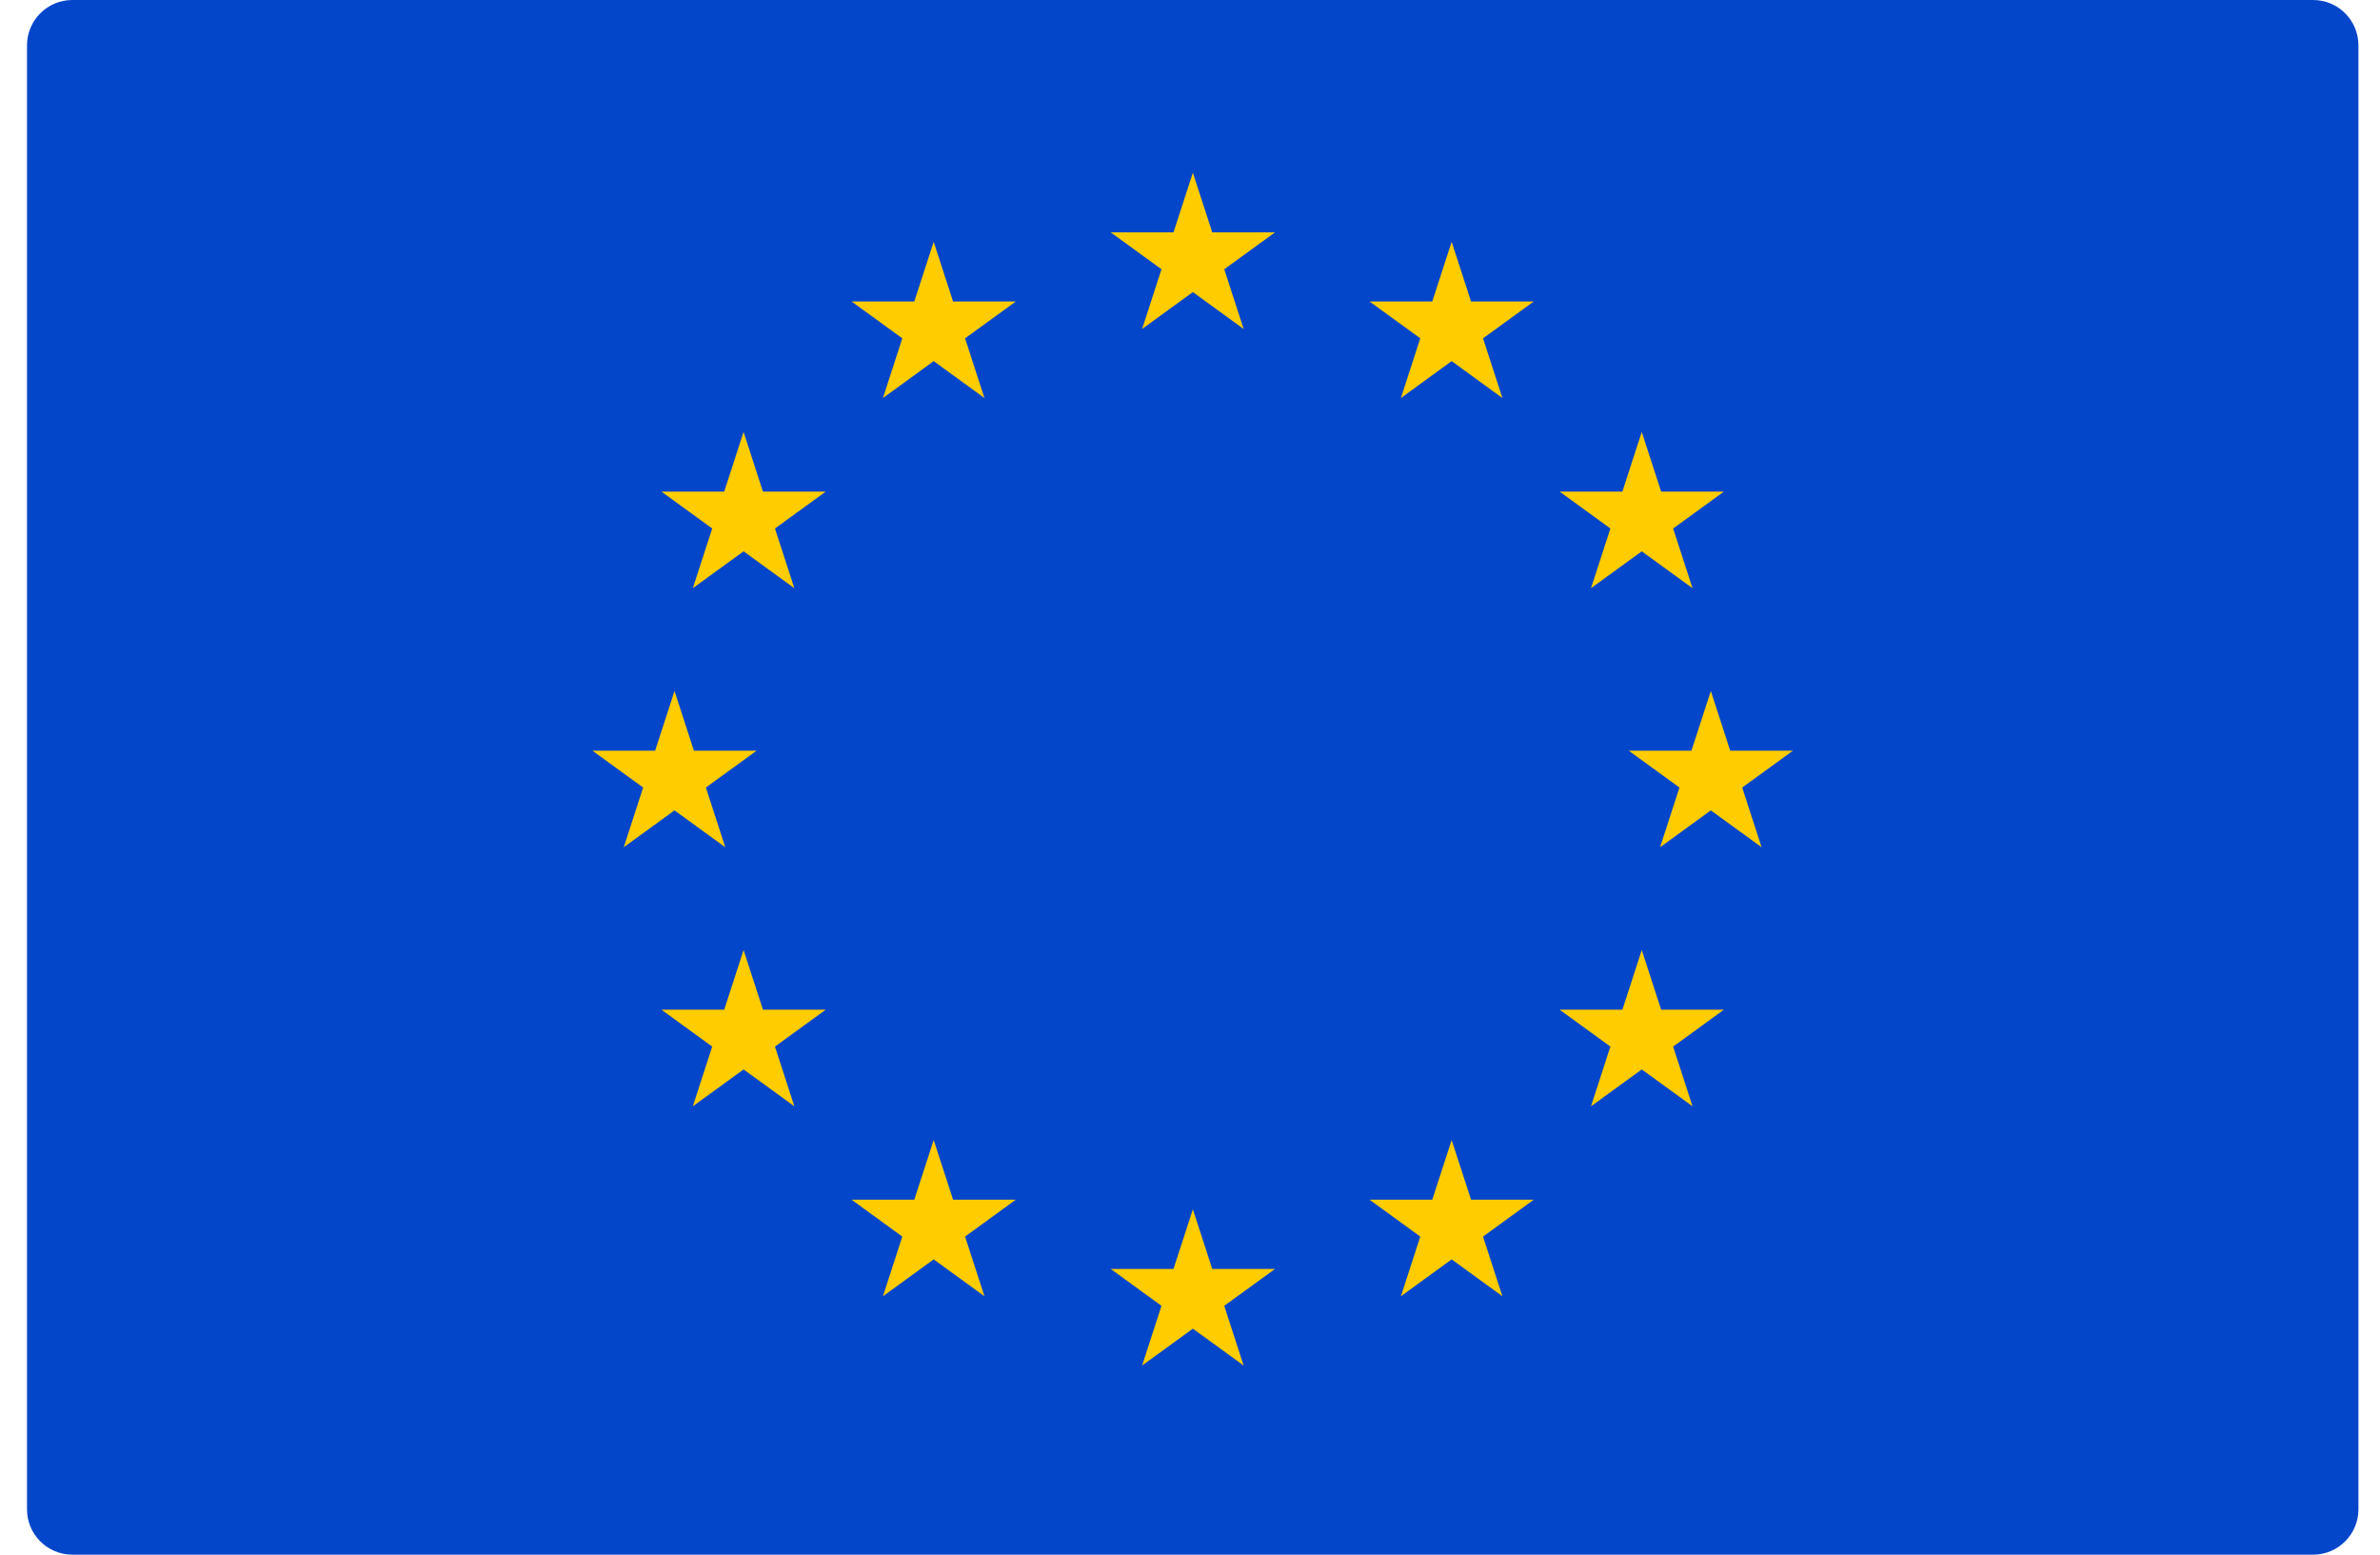 <svg width="49" height="32" viewBox="0 0 49 32" fill="none" xmlns="http://www.w3.org/2000/svg">
<g clip-path="url(#clip0_649_3048)">
<path d="M47.622 0H1.49C0.974 0 0.556 0.418 0.556 0.934V31.066C0.556 31.582 0.974 32 1.49 32H47.622C48.138 32 48.556 31.582 48.556 31.066V0.934C48.556 0.418 48.138 0 47.622 0Z" fill="#0446CA"/>
<path d="M24.559 3.555L24.958 4.783L26.25 4.783L25.205 5.542L25.604 6.771L24.559 6.012L23.514 6.771L23.913 5.542L22.868 4.783L24.16 4.783L24.559 3.555Z" fill="#FFCC00"/>
<path d="M24.559 24.891L24.958 26.119L26.25 26.119L25.205 26.878L25.604 28.107L24.559 27.348L23.514 28.107L23.913 26.878L22.868 26.119L24.16 26.119L24.559 24.891Z" fill="#FFCC00"/>
<path d="M35.223 14.223L35.622 15.451L36.914 15.451L35.869 16.21L36.268 17.439L35.223 16.68L34.178 17.439L34.577 16.21L33.532 15.451L34.824 15.451L35.223 14.223Z" fill="#FFCC00"/>
<path d="M13.887 14.223L14.286 15.451L15.578 15.451L14.533 16.21L14.932 17.439L13.887 16.68L12.842 17.439L13.241 16.21L12.196 15.451L13.488 15.451L13.887 14.223Z" fill="#FFCC00"/>
<path d="M19.223 23.465L19.622 24.693L20.914 24.693L19.869 25.453L20.268 26.681L19.223 25.922L18.178 26.681L18.577 25.453L17.532 24.693L18.824 24.693L19.223 23.465Z" fill="#FFCC00"/>
<path d="M29.887 4.977L30.286 6.205L31.578 6.205L30.533 6.964L30.932 8.193L29.887 7.433L28.842 8.193L29.241 6.964L28.196 6.205L29.488 6.205L29.887 4.977Z" fill="#FFCC00"/>
<path d="M29.887 23.465L30.286 24.693L31.578 24.693L30.533 25.453L30.932 26.681L29.887 25.922L28.842 26.681L29.241 25.453L28.196 24.693L29.488 24.693L29.887 23.465Z" fill="#FFCC00"/>
<path d="M33.801 19.555L34.2 20.783L35.492 20.783L34.447 21.542L34.846 22.771L33.801 22.012L32.756 22.771L33.155 21.542L32.11 20.783L33.402 20.783L33.801 19.555Z" fill="#FFCC00"/>
<path d="M19.223 4.977L19.622 6.205L20.914 6.205L19.869 6.964L20.268 8.193L19.223 7.433L18.178 8.193L18.577 6.964L17.532 6.205L18.824 6.205L19.223 4.977Z" fill="#FFCC00"/>
<path d="M33.801 8.891L34.2 10.119L35.492 10.119L34.447 10.878L34.846 12.107L33.801 11.348L32.756 12.107L33.155 10.878L32.11 10.119L33.402 10.119L33.801 8.891Z" fill="#FFCC00"/>
<path d="M15.309 19.555L15.708 20.783L17 20.783L15.955 21.542L16.354 22.771L15.309 22.012L14.264 22.771L14.663 21.542L13.618 20.783L14.91 20.783L15.309 19.555Z" fill="#FFCC00"/>
<path d="M15.309 8.891L15.708 10.119L17 10.119L15.955 10.878L16.354 12.107L15.309 11.348L14.264 12.107L14.663 10.878L13.618 10.119L14.91 10.119L15.309 8.891Z" fill="#FFCC00"/>
</g>
<defs>
<clipPath id="clip0_649_3048">
<rect width="48" height="32" fill="white" transform="translate(0.556)"/>
</clipPath>
</defs>
</svg>
